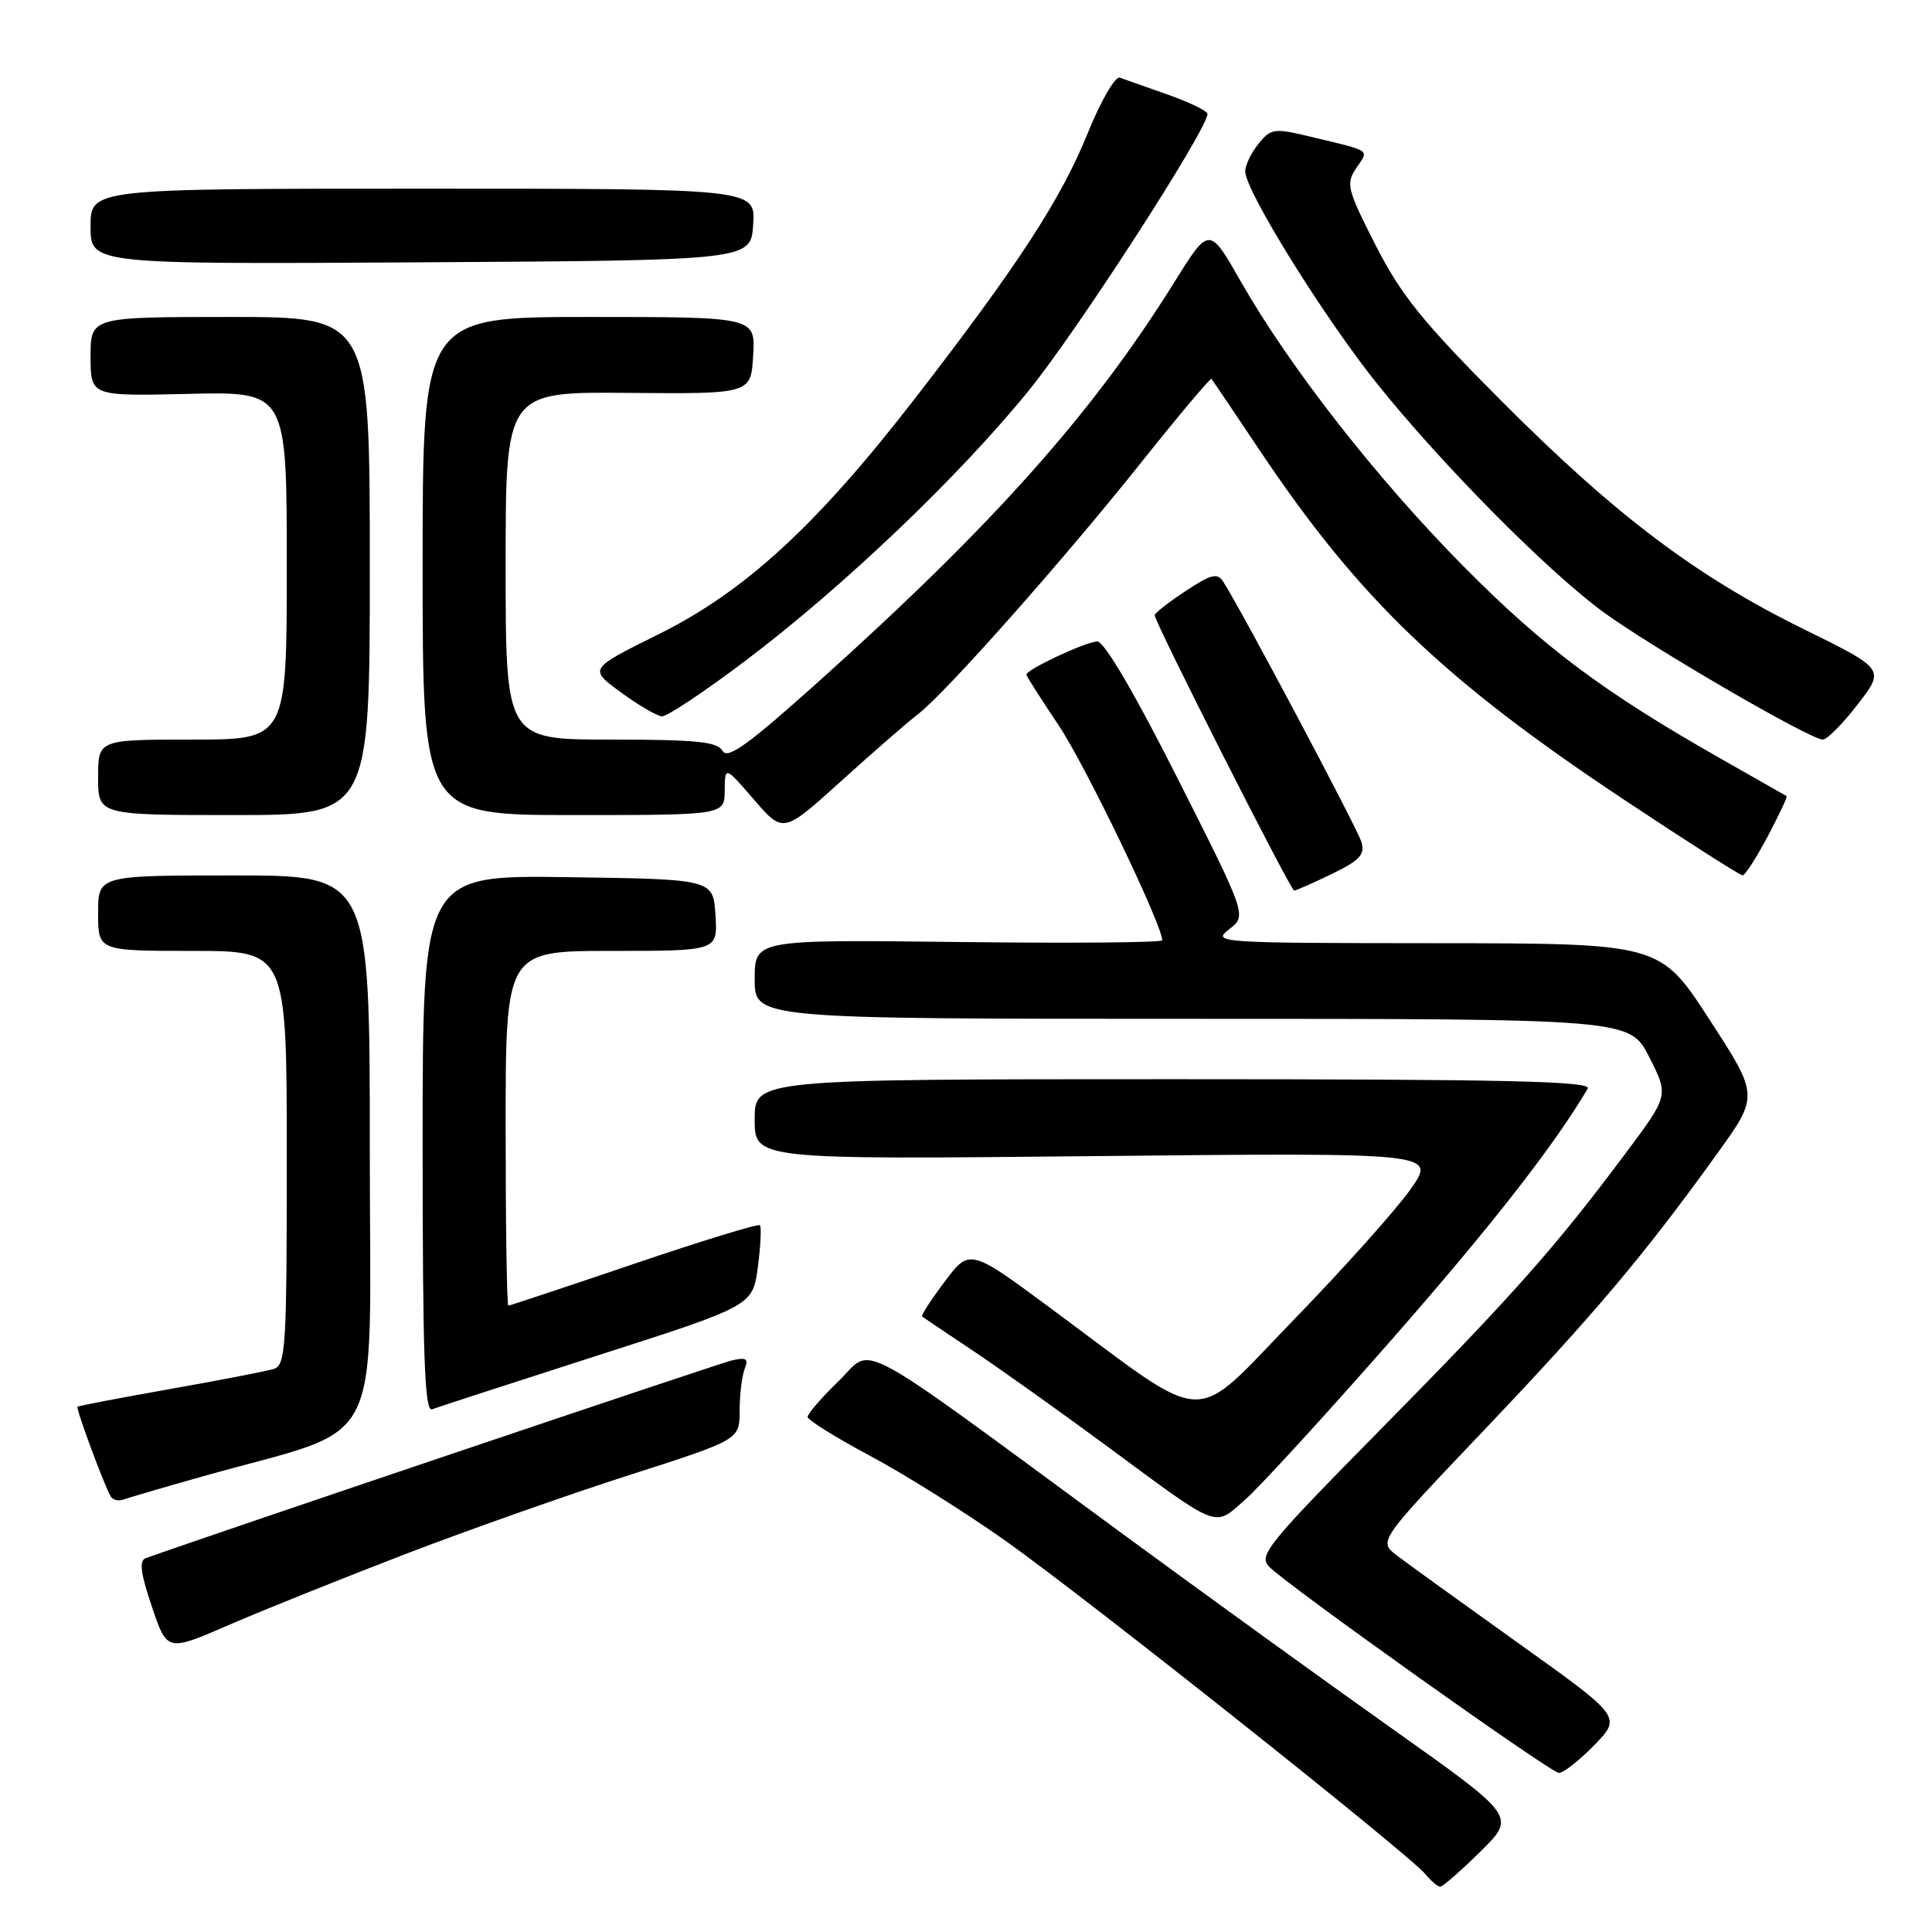 <?xml version="1.0" encoding="UTF-8" standalone="no"?>
<!DOCTYPE svg PUBLIC "-//W3C//DTD SVG 1.1//EN" "http://www.w3.org/Graphics/SVG/1.1/DTD/svg11.dtd" >
<svg xmlns="http://www.w3.org/2000/svg" xmlns:xlink="http://www.w3.org/1999/xlink" version="1.1" viewBox="0 0 256 256">
 <g >
 <path fill="currentColor"
d=" M 196.15 245.35 C 200.88 240.70 200.88 240.70 184.69 229.22 C 175.78 222.91 159.50 211.14 148.50 203.06 C 112.24 176.43 115.88 178.38 111.12 183.00 C 108.85 185.20 107.01 187.34 107.01 187.75 C 107.02 188.16 110.73 190.47 115.26 192.89 C 119.79 195.30 127.92 200.40 133.31 204.22 C 144.10 211.87 186.68 245.68 188.87 248.33 C 189.63 249.25 190.51 250.00 190.84 250.00 C 191.16 250.00 193.56 247.91 196.15 245.35 Z  M 211.24 231.25 C 214.88 227.50 214.88 227.50 201.19 217.73 C 193.66 212.35 186.41 207.12 185.07 206.09 C 182.64 204.22 182.64 204.22 196.78 189.36 C 211.27 174.12 217.86 166.31 227.53 152.87 C 233.06 145.19 233.06 145.19 226.51 135.09 C 219.96 125.00 219.96 125.00 190.23 124.98 C 161.31 124.96 160.56 124.91 162.86 123.14 C 165.22 121.33 165.22 121.33 156.05 103.16 C 150.36 91.89 146.33 85.00 145.40 85.00 C 143.95 85.00 136.00 88.71 136.00 89.39 C 136.00 89.58 137.93 92.61 140.29 96.13 C 143.80 101.36 154.00 122.54 154.00 124.59 C 154.00 124.90 141.85 125.00 127.00 124.82 C 100.00 124.50 100.00 124.50 100.00 129.75 C 100.00 135.00 100.00 135.00 157.98 135.00 C 215.97 135.00 215.97 135.00 218.54 140.08 C 221.12 145.17 221.12 145.17 215.39 152.83 C 206.08 165.30 200.51 171.58 183.09 189.25 C 167.83 204.73 166.70 206.13 168.20 207.63 C 170.77 210.20 205.38 234.83 206.55 234.92 C 207.12 234.96 209.23 233.31 211.24 231.25 Z  M 53.62 205.96 C 61.93 202.77 75.32 198.04 83.37 195.46 C 98.00 190.77 98.00 190.77 98.00 186.96 C 98.00 184.87 98.30 182.39 98.66 181.43 C 99.21 180.01 98.90 179.81 96.91 180.28 C 95.14 180.70 28.13 203.31 19.30 206.47 C 18.42 206.79 18.63 208.49 20.12 212.88 C 22.14 218.87 22.14 218.87 30.32 215.32 C 34.82 213.37 45.30 209.16 53.62 205.96 Z  M 184.35 177.57 C 197.54 162.54 205.96 151.76 210.38 144.25 C 210.97 143.26 199.73 143.00 155.56 143.00 C 100.00 143.00 100.00 143.00 100.00 148.33 C 100.00 153.65 100.00 153.65 145.16 153.19 C 190.32 152.73 190.32 152.73 186.91 157.58 C 185.03 160.25 178.08 168.03 171.45 174.86 C 157.62 189.10 160.67 189.23 139.50 173.56 C 128.50 165.41 128.50 165.41 125.19 169.81 C 123.36 172.23 122.01 174.31 122.19 174.45 C 122.36 174.58 125.42 176.65 129.00 179.03 C 132.57 181.42 140.45 187.03 146.51 191.50 C 161.83 202.81 160.78 202.40 164.97 198.73 C 166.91 197.03 175.63 187.51 184.35 177.57 Z  M 27.00 195.59 C 51.42 188.70 49.00 193.44 49.00 152.42 C 49.00 116.00 49.00 116.00 31.00 116.00 C 13.00 116.00 13.00 116.00 13.00 121.00 C 13.00 126.00 13.00 126.00 25.50 126.00 C 38.00 126.00 38.00 126.00 38.00 153.43 C 38.00 178.69 37.86 180.91 36.25 181.40 C 35.29 181.69 29.10 182.89 22.50 184.06 C 15.90 185.23 10.40 186.28 10.27 186.40 C 10.03 186.64 13.85 196.94 14.68 198.30 C 14.97 198.76 15.72 198.94 16.35 198.70 C 16.98 198.47 21.77 197.06 27.00 195.59 Z  M 79.12 179.63 C 99.74 173.01 99.74 173.01 100.42 167.89 C 100.79 165.07 100.91 162.58 100.69 162.35 C 100.46 162.13 92.95 164.43 84.00 167.47 C 75.04 170.51 67.55 173.00 67.36 173.00 C 67.16 173.00 67.00 162.43 67.00 149.50 C 67.00 126.00 67.00 126.00 81.05 126.00 C 95.11 126.00 95.11 126.00 94.80 121.25 C 94.50 116.50 94.50 116.50 75.25 116.23 C 56.00 115.96 56.00 115.96 56.00 151.59 C 56.00 179.68 56.26 187.11 57.25 186.74 C 57.94 186.47 67.78 183.28 79.12 179.63 Z  M 176.48 115.80 C 180.20 113.99 180.90 113.23 180.39 111.55 C 179.85 109.74 164.46 80.75 162.08 77.07 C 161.31 75.87 160.47 76.08 157.08 78.33 C 154.83 79.81 153.00 81.25 153.00 81.52 C 153.00 82.45 171.01 118.00 171.48 118.00 C 171.74 118.00 173.99 117.01 176.48 115.80 Z  M 234.24 110.81 C 235.74 107.97 236.87 105.57 236.74 105.49 C 236.61 105.41 232.68 103.17 228.00 100.52 C 212.49 91.71 204.60 85.82 193.99 75.11 C 182.50 63.51 170.91 48.69 164.40 37.28 C 160.23 29.96 160.23 29.96 155.57 37.45 C 144.77 54.77 131.64 69.51 108.54 90.25 C 99.13 98.69 96.39 100.67 95.74 99.49 C 95.06 98.28 92.29 98.00 80.95 98.00 C 67.00 98.00 67.00 98.00 67.00 74.96 C 67.00 51.91 67.00 51.91 83.25 52.06 C 99.50 52.20 99.50 52.20 99.80 47.10 C 100.10 42.00 100.10 42.00 78.05 42.00 C 56.00 42.00 56.00 42.00 56.00 75.00 C 56.00 108.00 56.00 108.00 76.00 108.00 C 96.00 108.00 96.00 108.00 96.03 104.75 C 96.06 101.50 96.06 101.50 99.92 105.97 C 103.78 110.44 103.78 110.44 111.49 103.47 C 115.72 99.64 120.29 95.66 121.63 94.64 C 125.23 91.90 140.95 74.17 151.27 61.21 C 156.21 55.01 160.38 50.06 160.52 50.21 C 160.67 50.37 163.49 54.55 166.80 59.50 C 180.05 79.33 191.25 90.07 215.37 106.08 C 223.59 111.54 230.58 116.00 230.91 115.99 C 231.23 115.99 232.73 113.66 234.24 110.81 Z  M 49.00 75.00 C 49.00 42.00 49.00 42.00 30.50 42.00 C 12.00 42.00 12.00 42.00 12.00 47.25 C 12.00 52.50 12.00 52.50 25.00 52.19 C 38.00 51.89 38.00 51.89 38.00 74.94 C 38.00 98.00 38.00 98.00 25.50 98.00 C 13.00 98.00 13.00 98.00 13.00 103.00 C 13.00 108.00 13.00 108.00 31.00 108.00 C 49.00 108.00 49.00 108.00 49.00 75.00 Z  M 246.16 93.33 C 249.76 88.66 249.76 88.66 239.05 83.39 C 224.75 76.36 214.05 68.28 198.93 53.11 C 188.52 42.67 185.66 39.12 182.28 32.50 C 178.49 25.05 178.31 24.35 179.72 22.26 C 181.41 19.76 181.89 20.09 173.51 18.08 C 168.84 16.96 168.40 17.02 166.76 19.05 C 165.79 20.24 165.00 21.89 165.00 22.71 C 165.00 25.29 175.53 42.22 182.62 51.03 C 191.17 61.65 204.74 75.36 212.19 80.91 C 218.28 85.45 239.82 97.99 241.53 98.00 C 242.10 98.00 244.18 95.90 246.16 93.33 Z  M 98.71 87.60 C 111.71 77.79 127.05 63.16 136.31 51.76 C 142.77 43.81 160.00 17.13 160.00 15.09 C 160.00 14.71 157.64 13.56 154.75 12.54 C 151.86 11.52 149.00 10.50 148.38 10.29 C 147.77 10.07 145.85 13.39 144.11 17.69 C 140.57 26.43 134.86 35.19 121.26 52.77 C 108.22 69.63 98.69 78.39 87.23 84.06 C 78.01 88.63 78.01 88.63 82.26 91.73 C 84.59 93.44 87.04 94.87 87.71 94.92 C 88.37 94.96 93.32 91.67 98.71 87.60 Z  M 99.80 29.75 C 100.11 25.00 100.11 25.00 56.05 25.00 C 12.00 25.00 12.00 25.00 12.00 30.01 C 12.00 35.02 12.00 35.02 55.75 34.76 C 99.50 34.50 99.50 34.50 99.80 29.75 Z "/>
</g>
</svg>